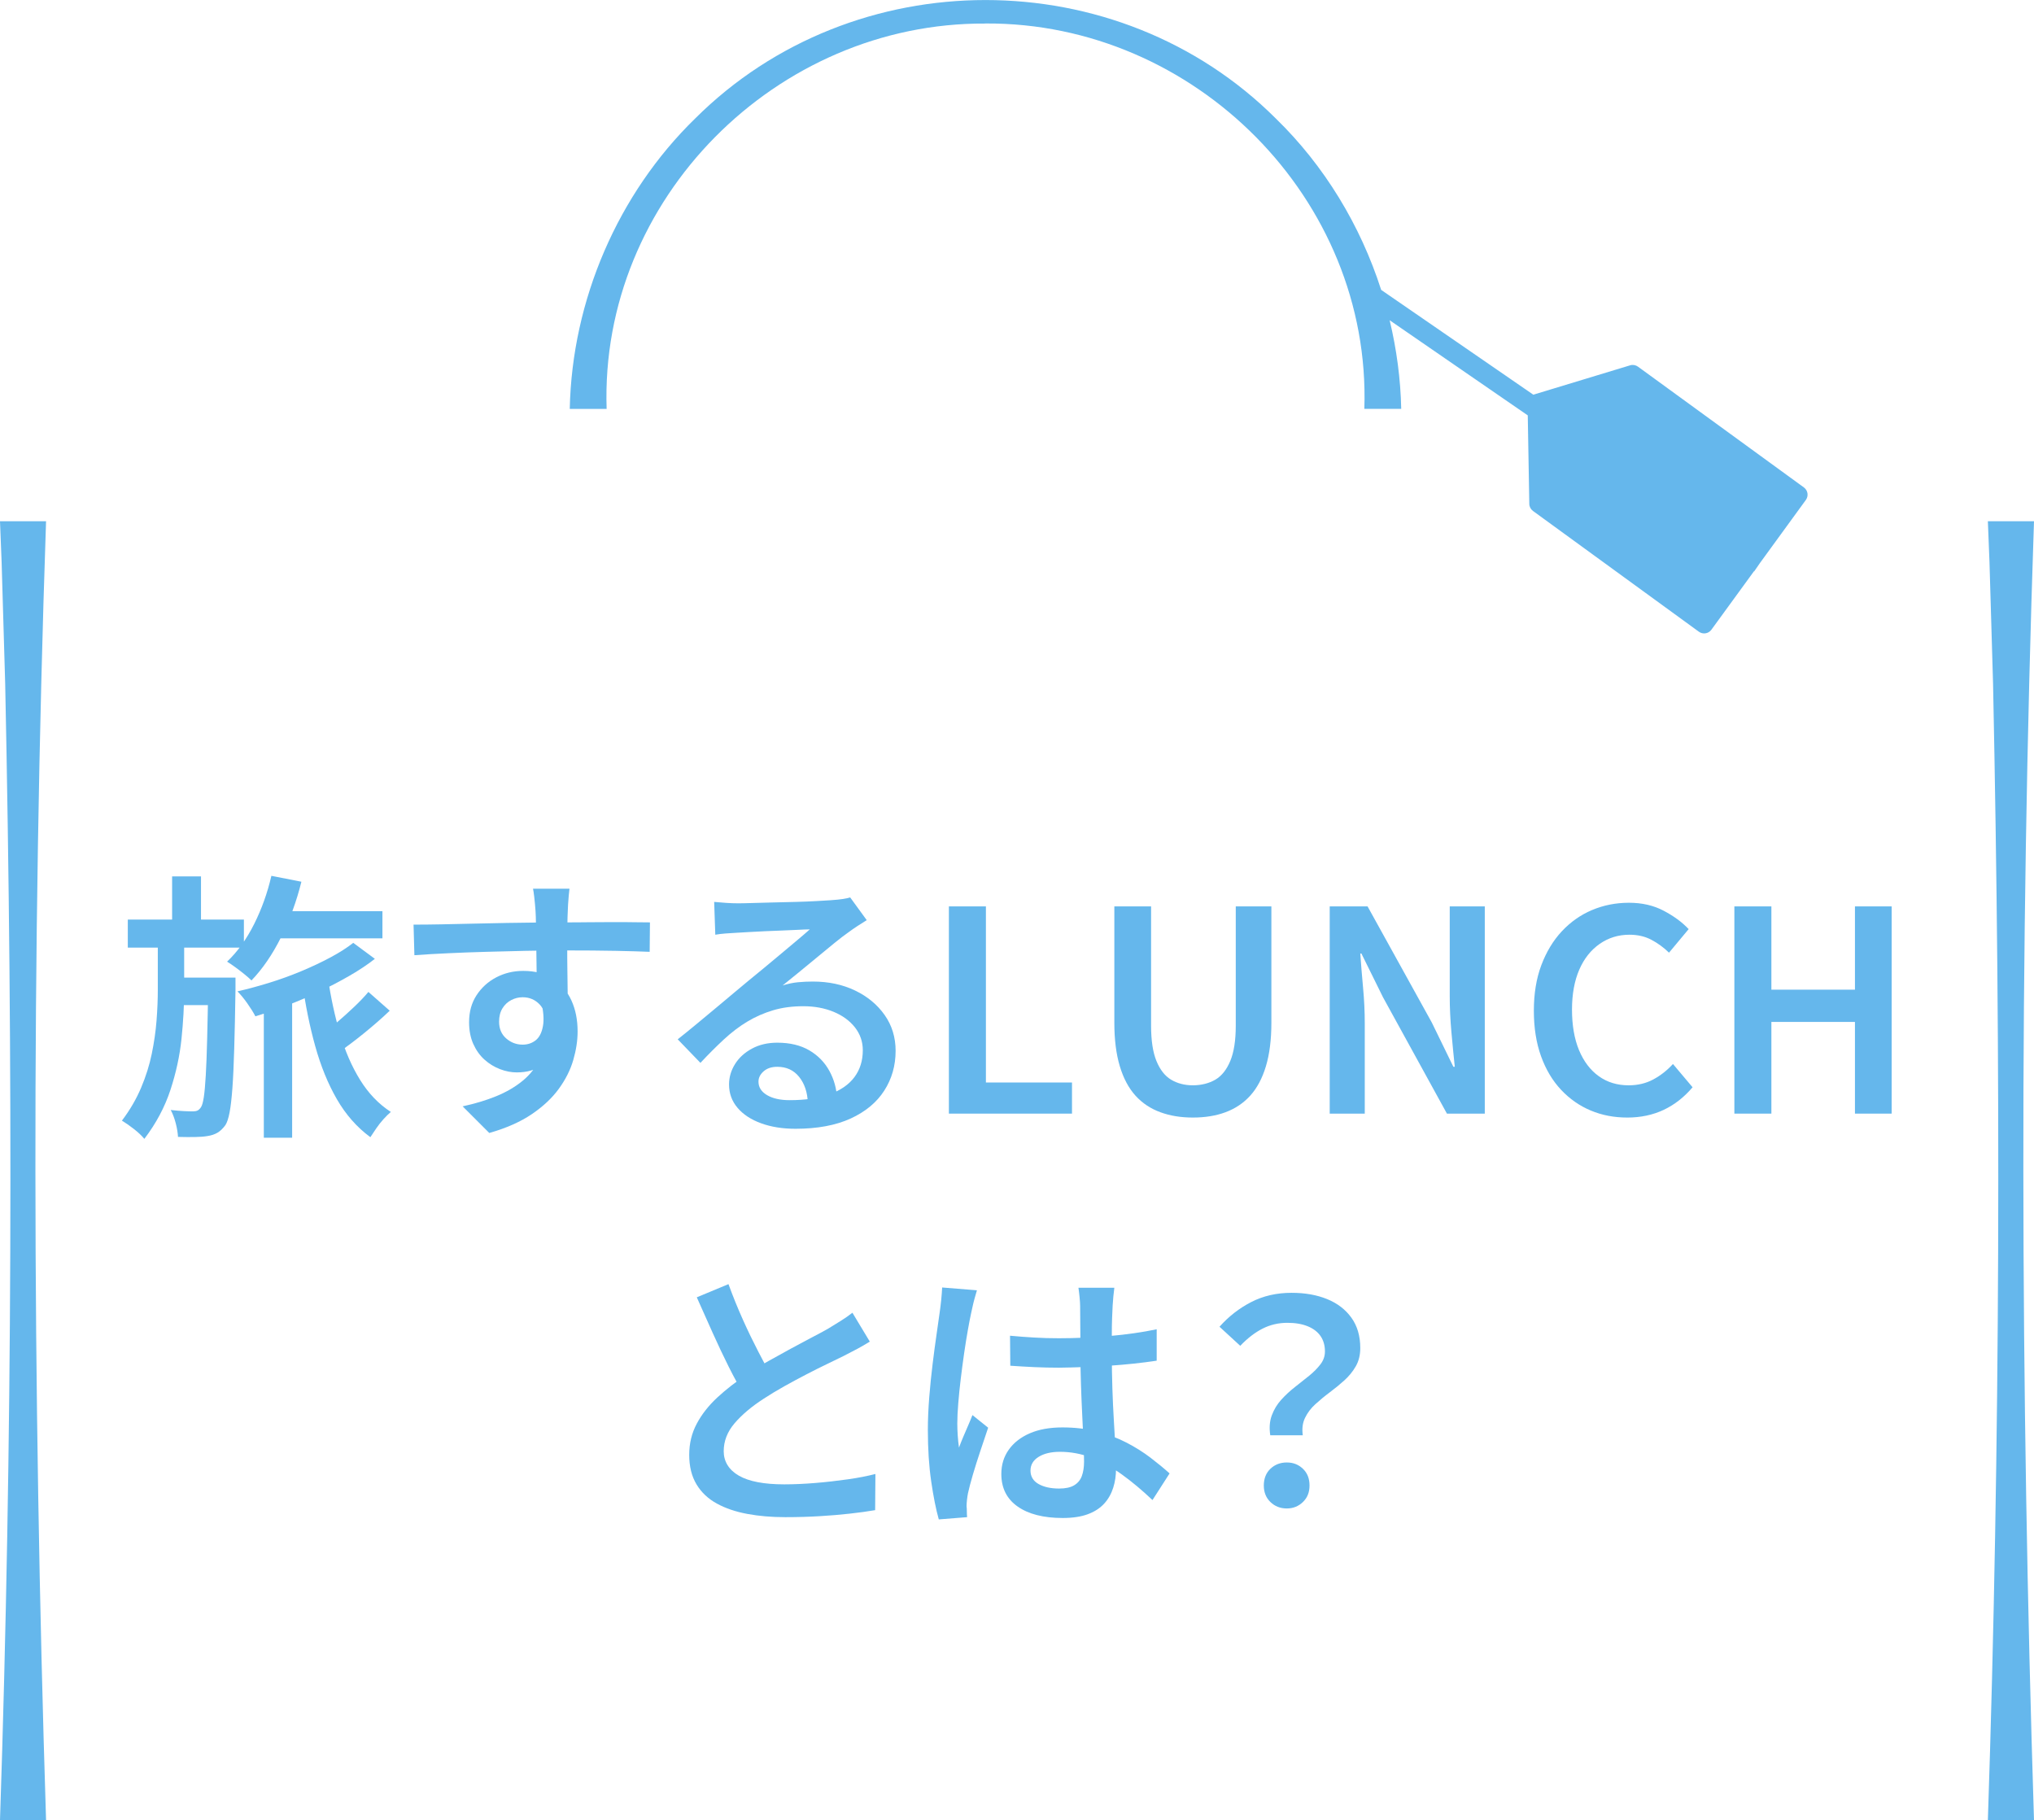 <?xml version="1.0" encoding="UTF-8"?>
<svg id="Layer_2" data-name="Layer 2" xmlns="http://www.w3.org/2000/svg" viewBox="0 0 290.13 259.63">
  <defs>
    <style>
      .cls-1 {
        fill: #65b7ec;
      }
    </style>
  </defs>
  <g id="_文字" data-name="文字">
    <g>
      <g>
        <path class="cls-1" d="m140.58,3.35c29.82-.17,55.03,25.05,54.03,54.97h5.26c-.09-4.27-.66-8.51-1.65-12.64l19.7,13.57.22,12.62c0,.4.2.77.52,1.01l23.67,17.23c.57.41,1.36.29,1.78-.28l6.08-8.35.03.02.82-1.19,6.55-9c.41-.57.29-1.36-.28-1.78l-23.67-17.23c-.32-.23-.74-.31-1.12-.19l-13.74,4.17s-.03.02-.05.03l-21.72-14.96c-2.96-9.23-8.11-17.72-15.02-24.44-22.58-22.54-60.25-22.54-82.84,0-11,10.71-17.56,25.89-17.88,41.42h5.26c-1-29.92,24.22-55.15,54.03-54.97"/>
        <path class="cls-1" d="m290.13,74.35h-6.58l.23,5.79c.11,3.59.41,13.71.51,17.37,1.12,53.88,1.06,108.27-.74,162.12h6.58c-1.95-61.59-2.1-123.68,0-185.28"/>
        <path class="cls-1" d="m0,74.35l.23,5.79c.11,3.59.4,13.71.51,17.37,1.12,53.88,1.06,108.27-.74,162.12h6.57c-1.95-61.59-2.1-123.68,0-185.28H0Z"/>
      </g>
      <g>
        <path class="cls-1" d="m22.51,133.73h3.76v7.48c0,2.21-.13,4.53-.38,6.96-.25,2.43-.78,4.86-1.58,7.3-.8,2.44-2.04,4.77-3.72,6.98-.37-.45-.87-.92-1.48-1.4-.61-.48-1.19-.88-1.72-1.2,1.15-1.52,2.06-3.09,2.74-4.7.68-1.61,1.19-3.23,1.52-4.84.33-1.61.56-3.19.68-4.74.12-1.55.18-3.01.18-4.4v-7.44Zm-4.28-2.56h16.56v4h-16.56v-4Zm11.48,8.28h3.88v1.72c-.05,3.28-.11,6.07-.18,8.38s-.15,4.19-.26,5.66c-.11,1.47-.24,2.62-.4,3.46-.16.84-.36,1.45-.6,1.82-.37.51-.76.87-1.16,1.1-.4.23-.87.38-1.4.46-.48.08-1.09.13-1.84.14-.75.01-1.53,0-2.36-.02-.03-.56-.13-1.21-.32-1.94s-.43-1.37-.72-1.9c.69.08,1.31.13,1.86.16.55.03.98.04,1.3.04.27,0,.49-.04.66-.12.17-.08.34-.24.5-.48.16-.24.29-.71.4-1.42.11-.71.2-1.74.28-3.1.08-1.36.15-3.11.2-5.26.05-2.15.11-4.78.16-7.9v-.8Zm-5.28,0h6.68v3.92h-6.68v-3.92Zm.12-14.44h4.12v7.48h-4.12v-7.48Zm14.16-.08l4.28.84c-.69,2.8-1.66,5.44-2.9,7.92-1.24,2.48-2.65,4.53-4.22,6.16-.24-.24-.57-.53-1-.88-.43-.35-.86-.68-1.3-1-.44-.32-.83-.59-1.18-.8,1.49-1.41,2.78-3.2,3.86-5.36,1.08-2.16,1.9-4.45,2.46-6.88Zm11.68,9.56l3.08,2.28c-1.01.8-2.2,1.59-3.56,2.38-1.36.79-2.81,1.55-4.34,2.28-1.53.73-3.09,1.4-4.66,2-1.57.6-3.07,1.11-4.48,1.54-.29-.56-.68-1.18-1.16-1.86-.48-.68-.95-1.25-1.4-1.7,1.41-.32,2.9-.72,4.46-1.2,1.56-.48,3.09-1.03,4.6-1.66s2.91-1.29,4.2-1.98c1.29-.69,2.38-1.39,3.26-2.08Zm-12.76,7.28h4.04v20.52h-4.04v-20.52Zm1.04-11.8h15.88v3.88h-15.88v-3.88Zm8.12,9.6c.4,2.75.97,5.37,1.7,7.86.73,2.49,1.69,4.7,2.88,6.62,1.19,1.92,2.65,3.44,4.38,4.56-.32.27-.67.61-1.04,1.02-.37.41-.72.85-1.04,1.32-.32.47-.6.89-.84,1.26-1.92-1.41-3.51-3.22-4.78-5.42-1.27-2.2-2.29-4.71-3.08-7.54-.79-2.83-1.41-5.88-1.86-9.16l3.68-.52Zm5.76,1.92l3.04,2.68c-1.12,1.07-2.35,2.14-3.68,3.22-1.33,1.08-2.55,1.99-3.64,2.74l-2.52-2.44c.72-.53,1.49-1.15,2.32-1.86.83-.71,1.64-1.44,2.44-2.2.8-.76,1.48-1.47,2.04-2.14Z"/>
        <path class="cls-1" d="m58.99,131.89c1.17,0,2.49-.01,3.94-.04,1.45-.03,2.99-.06,4.6-.1s3.21-.07,4.8-.1c1.59-.03,3.08-.05,4.48-.06,1.4-.01,2.65-.02,3.74-.02s2.2,0,3.4-.02c1.2-.01,2.37-.02,3.5-.02s2.17,0,3.1.02c.93.01,1.65.02,2.16.02l-.04,4.2c-1.2-.05-2.81-.1-4.82-.14-2.01-.04-4.49-.06-7.42-.06-1.79,0-3.62.02-5.5.06-1.88.04-3.75.09-5.6.14-1.85.05-3.64.12-5.36.2s-3.34.17-4.86.28l-.12-4.36Zm21.48,11.8c0,2.05-.27,3.77-.8,5.14-.53,1.37-1.29,2.41-2.28,3.1-.99.69-2.21,1.04-3.68,1.04-.77,0-1.57-.15-2.38-.46-.81-.31-1.55-.76-2.22-1.36-.67-.6-1.2-1.35-1.6-2.24-.4-.89-.6-1.93-.6-3.1,0-1.47.35-2.75,1.06-3.84.71-1.09,1.65-1.95,2.82-2.56,1.17-.61,2.45-.92,3.84-.92,1.71,0,3.13.38,4.28,1.14,1.15.76,2.01,1.79,2.6,3.08.59,1.29.88,2.77.88,4.42,0,1.31-.21,2.67-.62,4.08-.41,1.41-1.1,2.78-2.06,4.1-.96,1.32-2.25,2.53-3.86,3.62s-3.63,1.99-6.06,2.68l-3.8-3.8c1.73-.37,3.33-.85,4.78-1.44,1.45-.59,2.72-1.33,3.8-2.22,1.08-.89,1.91-1.97,2.5-3.22.59-1.25.88-2.75.88-4.48,0-1.44-.33-2.5-.98-3.18-.65-.68-1.46-1.02-2.42-1.02-.56,0-1.1.13-1.62.4-.52.27-.94.66-1.26,1.18s-.48,1.15-.48,1.9c0,1.01.34,1.81,1.02,2.4.68.59,1.46.88,2.34.88.72,0,1.34-.21,1.86-.62.52-.41.87-1.09,1.04-2.04.17-.95.07-2.18-.3-3.7l3.32,1.04Zm.76-16.92c-.03.19-.06.5-.1.94s-.07.87-.1,1.3c-.03.43-.04.73-.04.92-.03.53-.05,1.25-.06,2.14s-.02,1.88-.02,2.96,0,2.17.02,3.26c.01,1.09.03,2.12.04,3.08.01.96.02,1.76.02,2.4l-4.44-1.64v-1.92c0-.83,0-1.74-.02-2.74s-.03-1.99-.04-2.98c-.01-.99-.03-1.88-.04-2.68s-.03-1.41-.06-1.84c-.05-.72-.11-1.38-.18-1.98s-.13-1.01-.18-1.22h5.2Z"/>
        <path class="cls-1" d="m101.87,128.65c.53.05,1.11.1,1.72.14s1.17.06,1.68.06c.43,0,1.08-.01,1.96-.04.88-.03,1.87-.05,2.96-.08,1.09-.03,2.19-.05,3.3-.08,1.11-.03,2.1-.07,2.98-.12.88-.05,1.55-.09,2-.12.75-.05,1.34-.11,1.78-.18.44-.07.78-.14,1.02-.22l2.36,3.24c-.43.27-.87.55-1.32.84-.45.29-.89.6-1.32.92-.53.37-1.19.87-1.96,1.5-.77.63-1.6,1.31-2.48,2.04s-1.75,1.45-2.6,2.14c-.85.69-1.63,1.32-2.32,1.88.75-.24,1.47-.39,2.18-.46.71-.07,1.42-.1,2.14-.1,2.24,0,4.25.43,6.02,1.28,1.77.85,3.18,2.02,4.22,3.5s1.56,3.18,1.56,5.1c0,2.11-.54,4-1.62,5.68-1.08,1.68-2.68,3.01-4.8,3.98-2.12.97-4.74,1.46-7.86,1.46-1.84,0-3.47-.26-4.9-.78-1.43-.52-2.55-1.25-3.36-2.2-.81-.95-1.22-2.06-1.22-3.34,0-1.04.29-2.01.86-2.92.57-.91,1.38-1.64,2.42-2.2,1.04-.56,2.24-.84,3.6-.84,1.81,0,3.34.37,4.58,1.1,1.24.73,2.19,1.71,2.86,2.94.67,1.23,1.03,2.55,1.08,3.96l-4.16.6c-.05-1.52-.47-2.76-1.24-3.72-.77-.96-1.81-1.44-3.12-1.44-.8,0-1.45.21-1.94.64-.49.43-.74.92-.74,1.48,0,.8.41,1.44,1.22,1.92.81.48,1.89.72,3.22.72,2.24,0,4.14-.28,5.7-.84,1.56-.56,2.74-1.37,3.54-2.44.8-1.07,1.2-2.35,1.2-3.84,0-1.23-.38-2.31-1.12-3.26-.75-.95-1.76-1.69-3.04-2.22-1.28-.53-2.72-.8-4.32-.8s-3.01.19-4.32.58c-1.31.39-2.53.93-3.68,1.62-1.15.69-2.26,1.54-3.34,2.54s-2.19,2.11-3.34,3.34l-3.24-3.36c.75-.59,1.59-1.27,2.52-2.04.93-.77,1.88-1.56,2.84-2.36.96-.8,1.87-1.56,2.72-2.28.85-.72,1.57-1.32,2.16-1.8.56-.45,1.23-1,2-1.64.77-.64,1.57-1.31,2.4-2,.83-.69,1.61-1.35,2.36-1.98.75-.63,1.36-1.15,1.84-1.58-.4,0-.95.02-1.64.06-.69.04-1.45.07-2.28.1-.83.03-1.65.06-2.48.1s-1.59.08-2.3.12c-.71.04-1.27.07-1.7.1-.51.03-1.03.06-1.58.1s-1.05.1-1.5.18l-.16-4.68Z"/>
        <path class="cls-1" d="m135.35,158.85v-29.56h5.28v25.12h12.28v4.44h-17.56Z"/>
        <path class="cls-1" d="m170.15,159.41c-1.71,0-3.25-.25-4.64-.76-1.39-.51-2.57-1.29-3.54-2.36-.97-1.07-1.72-2.47-2.24-4.2s-.78-3.8-.78-6.2v-16.6h5.24v17c0,2.11.25,3.79.76,5.04.51,1.25,1.21,2.15,2.1,2.68.89.53,1.93.8,3.1.8s2.29-.27,3.2-.8c.91-.53,1.62-1.43,2.14-2.68.52-1.25.78-2.93.78-5.04v-17h5.08v16.6c0,2.4-.26,4.47-.78,6.2-.52,1.73-1.27,3.13-2.24,4.2-.97,1.07-2.15,1.85-3.52,2.36-1.37.51-2.93.76-4.66.76Z"/>
        <path class="cls-1" d="m189.67,158.85v-29.56h5.4l9.16,16.56,3.08,6.32h.2c-.16-1.52-.32-3.17-.48-4.94-.16-1.77-.24-3.49-.24-5.14v-12.8h5v29.56h-5.4l-9.12-16.6-3.08-6.24h-.16c.11,1.55.24,3.18.4,4.9.16,1.72.24,3.41.24,5.06v12.88h-5Z"/>
        <path class="cls-1" d="m232.11,159.41c-1.87,0-3.6-.33-5.2-1-1.6-.67-3.01-1.65-4.24-2.96-1.23-1.31-2.18-2.91-2.86-4.8-.68-1.89-1.02-4.05-1.02-6.48s.35-4.59,1.06-6.48c.71-1.89,1.68-3.51,2.92-4.84,1.24-1.33,2.68-2.35,4.32-3.04,1.64-.69,3.39-1.04,5.26-1.04s3.52.38,4.96,1.14c1.44.76,2.63,1.63,3.56,2.62l-2.8,3.36c-.77-.75-1.61-1.36-2.52-1.84s-1.95-.72-3.12-.72c-1.57,0-2.99.43-4.24,1.3-1.25.87-2.23,2.09-2.92,3.68-.69,1.59-1.04,3.49-1.04,5.7s.33,4.17,1,5.78c.67,1.61,1.61,2.85,2.82,3.72,1.21.87,2.63,1.3,4.26,1.3,1.31,0,2.48-.28,3.52-.84s1.97-1.29,2.8-2.2l2.8,3.32c-1.2,1.41-2.57,2.49-4.12,3.22-1.55.73-3.28,1.1-5.2,1.1Z"/>
        <path class="cls-1" d="m247.39,158.85v-29.56h5.28v11.88h11.92v-11.88h5.24v29.56h-5.24v-13.08h-11.92v13.08h-5.28Z"/>
        <path class="cls-1" d="m124.07,191.37c-.56.35-1.15.69-1.76,1.02-.61.33-1.27.67-1.96,1.02-.64.32-1.42.7-2.34,1.14-.92.44-1.91.93-2.96,1.48-1.05.55-2.11,1.11-3.16,1.7-1.05.59-2.05,1.19-2.98,1.8-1.73,1.12-3.11,2.29-4.14,3.5-1.03,1.21-1.54,2.54-1.54,3.98s.72,2.65,2.16,3.48c1.44.83,3.6,1.24,6.48,1.24,1.41,0,2.91-.07,4.48-.2,1.57-.13,3.11-.31,4.6-.52s2.8-.47,3.92-.76l-.04,5.16c-1.09.19-2.31.35-3.64.5-1.33.15-2.76.27-4.28.36-1.52.09-3.15.14-4.88.14-1.95,0-3.75-.15-5.42-.46-1.67-.31-3.12-.8-4.36-1.48-1.24-.68-2.21-1.59-2.9-2.74-.69-1.15-1.04-2.55-1.04-4.2s.36-3.11,1.08-4.46c.72-1.35,1.7-2.59,2.94-3.74,1.24-1.15,2.65-2.24,4.22-3.28.96-.67,1.99-1.31,3.08-1.92,1.09-.61,2.17-1.21,3.22-1.78,1.05-.57,2.04-1.1,2.96-1.58s1.69-.89,2.3-1.24c.69-.43,1.32-.81,1.88-1.16.56-.35,1.09-.72,1.6-1.12l2.48,4.12Zm-20.16-8.2c.64,1.76,1.33,3.45,2.06,5.08.73,1.63,1.47,3.15,2.2,4.56.73,1.41,1.41,2.68,2.02,3.8l-4.04,2.36c-.72-1.17-1.46-2.52-2.22-4.04-.76-1.52-1.52-3.13-2.28-4.82-.76-1.69-1.51-3.38-2.26-5.06l4.52-1.88Z"/>
        <path class="cls-1" d="m139.35,184.05c-.08.27-.18.61-.3,1.04-.12.43-.23.85-.32,1.28-.09.43-.17.76-.22,1-.13.61-.29,1.41-.46,2.38-.17.97-.35,2.05-.52,3.24-.17,1.19-.33,2.39-.48,3.62-.15,1.23-.27,2.4-.36,3.52-.09,1.12-.14,2.09-.14,2.92,0,.53.02,1.1.06,1.7s.1,1.18.18,1.74c.19-.51.39-1.03.62-1.56.23-.53.45-1.06.68-1.58.23-.52.43-1.02.62-1.5l2.24,1.8c-.35,1.04-.72,2.15-1.12,3.34-.4,1.19-.75,2.31-1.06,3.36-.31,1.05-.54,1.94-.7,2.66-.05.27-.1.58-.14.94s-.06.66-.06.9c.03.19.04.43.04.72s.01.57.04.84l-4.04.32c-.4-1.41-.76-3.21-1.08-5.4-.32-2.19-.48-4.64-.48-7.36,0-1.49.07-3.05.2-4.68.13-1.63.29-3.21.48-4.74.19-1.53.37-2.93.56-4.2.19-1.27.33-2.3.44-3.1.08-.53.15-1.13.22-1.78.07-.65.11-1.26.14-1.82l4.96.4Zm19.6-.36c-.05.37-.1.78-.14,1.22s-.07.87-.1,1.3c-.03.45-.05,1.05-.08,1.78-.03.73-.04,1.54-.04,2.42v2.68c0,1.73.03,3.39.08,4.96.05,1.57.12,3.04.2,4.4s.15,2.63.22,3.8c.07,1.17.1,2.25.1,3.24s-.13,1.87-.4,2.72c-.27.85-.69,1.61-1.28,2.26-.59.65-1.37,1.16-2.34,1.52-.97.36-2.17.54-3.58.54-2.75,0-4.89-.55-6.44-1.64s-2.32-2.64-2.32-4.64c0-1.31.35-2.46,1.06-3.46.71-1,1.71-1.78,3-2.34,1.29-.56,2.85-.84,4.66-.84s3.48.2,5,.6,2.91.93,4.16,1.58c1.25.65,2.39,1.37,3.4,2.14,1.01.77,1.92,1.52,2.72,2.24l-2.44,3.8c-1.49-1.41-2.95-2.63-4.38-3.66-1.43-1.03-2.87-1.82-4.32-2.38-1.45-.56-2.95-.84-4.5-.84-1.25,0-2.27.24-3.04.72s-1.16,1.13-1.16,1.96.39,1.49,1.16,1.92c.77.43,1.75.64,2.92.64.91,0,1.62-.15,2.14-.46.52-.31.89-.75,1.1-1.32.21-.57.32-1.26.32-2.06,0-.69-.03-1.62-.08-2.78-.05-1.16-.11-2.44-.18-3.84-.07-1.4-.13-2.85-.18-4.36-.05-1.51-.08-2.97-.08-4.38,0-1.49,0-2.85-.02-4.08-.01-1.23-.02-2.15-.02-2.76,0-.32-.03-.74-.08-1.26-.05-.52-.11-.97-.16-1.34h5.12Zm-14.88,6.84c1.15.11,2.29.19,3.44.26,1.15.07,2.32.1,3.52.1,2.43,0,4.85-.11,7.26-.32,2.41-.21,4.65-.53,6.7-.96v4.48c-2.11.32-4.36.56-6.76.72s-4.8.25-7.2.28c-1.17,0-2.33-.03-3.46-.08-1.13-.05-2.29-.12-3.46-.2l-.04-4.28Z"/>
        <path class="cls-1" d="m181.19,204.73c-.16-1.07-.09-2.01.22-2.84.31-.83.75-1.57,1.34-2.22.59-.65,1.24-1.26,1.96-1.82.72-.56,1.4-1.1,2.04-1.62.64-.52,1.17-1.06,1.6-1.62.43-.56.64-1.17.64-1.84,0-.85-.21-1.58-.62-2.18-.41-.6-1.02-1.07-1.82-1.4-.8-.33-1.77-.5-2.92-.5-1.25,0-2.43.27-3.52.82-1.09.55-2.16,1.37-3.2,2.46l-2.96-2.72c1.31-1.47,2.81-2.64,4.52-3.52,1.71-.88,3.63-1.32,5.76-1.32,1.92,0,3.61.3,5.08.9s2.62,1.49,3.46,2.66c.84,1.17,1.26,2.61,1.26,4.32,0,.99-.21,1.85-.64,2.6-.43.75-.97,1.41-1.62,2-.65.59-1.35,1.16-2.1,1.72-.75.56-1.43,1.13-2.06,1.7-.63.57-1.11,1.22-1.46,1.94-.35.72-.45,1.55-.32,2.48h-4.64Zm2.36,10.44c-.93,0-1.71-.31-2.34-.92-.63-.61-.94-1.4-.94-2.36s.31-1.78.94-2.38c.63-.6,1.41-.9,2.34-.9s1.67.3,2.3.9c.63.6.94,1.39.94,2.38s-.31,1.75-.94,2.36c-.63.61-1.39.92-2.3.92Z"/>
      </g>
    </g>
  </g>
</svg>
